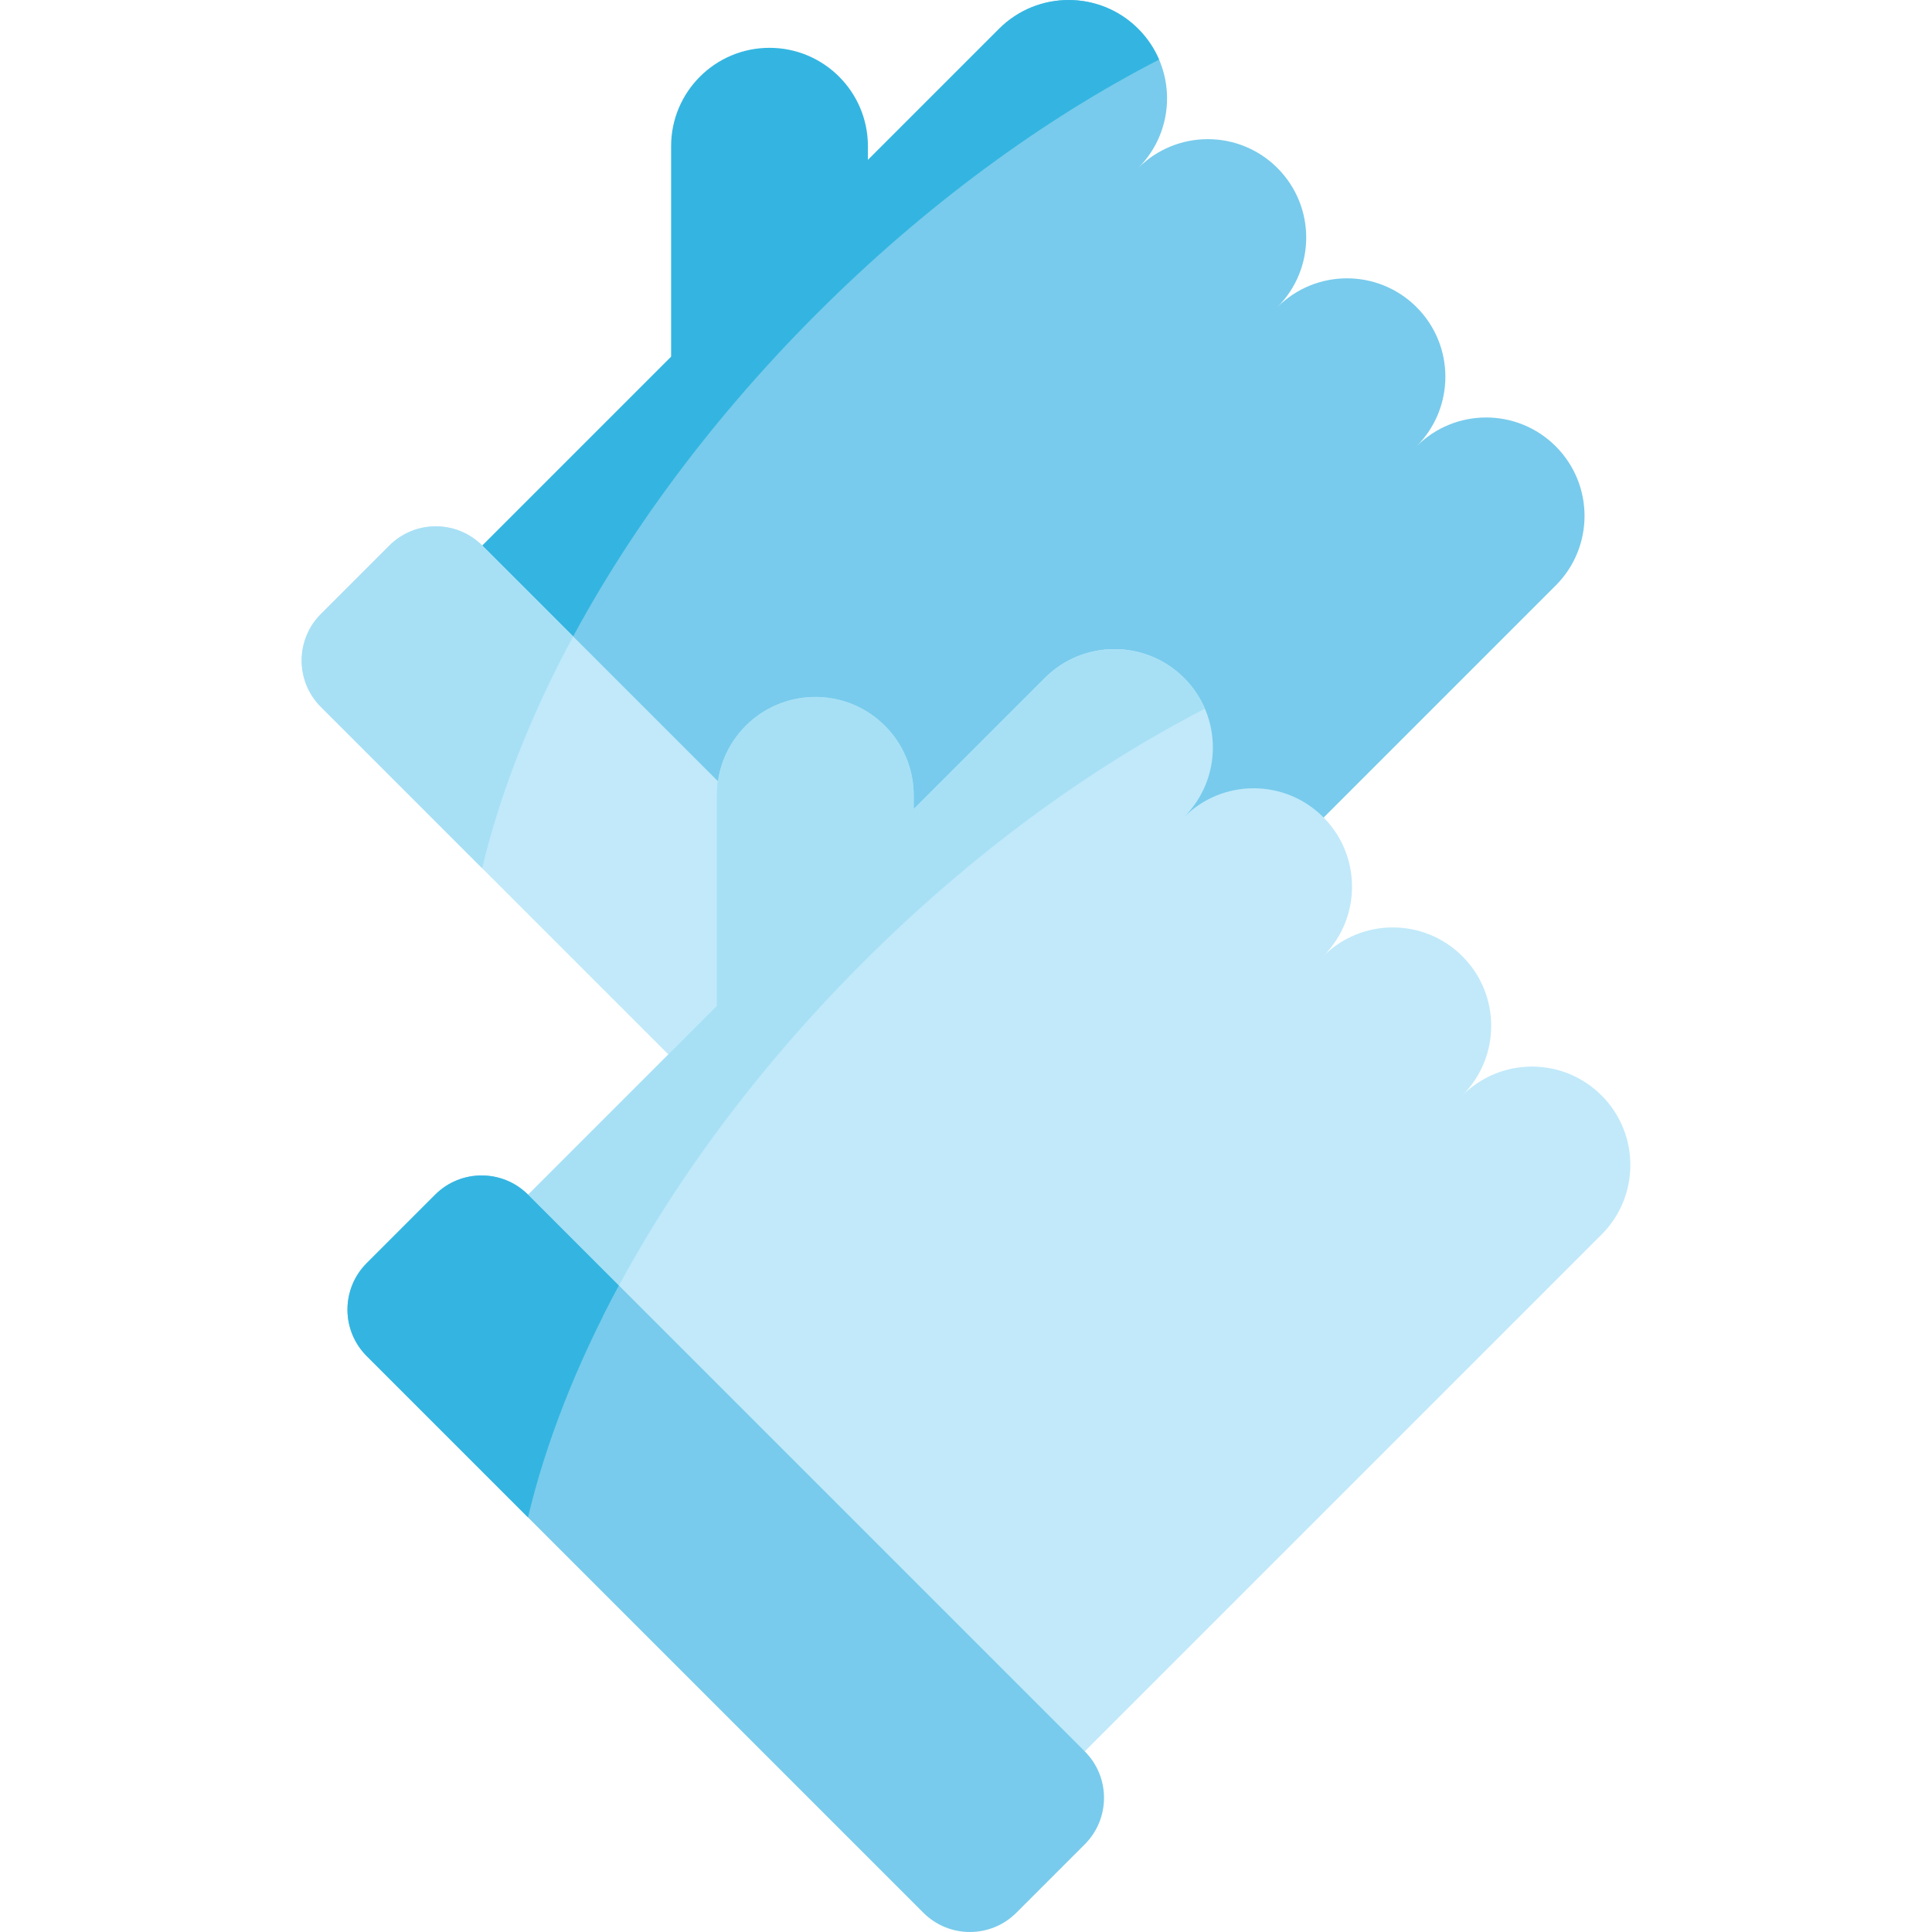 <svg id="Capa_1" enable-background="new 0 0 497 497" height="512" viewBox="0 0 497 497" width="512" xmlns="http://www.w3.org/2000/svg"><g><path d="m400.202 114.812c-9.886-9.886-25.914-9.886-35.799 0 9.886-9.886 9.886-25.914 0-35.799-9.886-9.886-25.914-9.886-35.799 0 9.886-9.886 9.886-25.914 0-35.799-9.886-9.886-25.914-9.886-35.799 0 9.886-9.886 9.886-25.914 0-35.799s-25.914-9.886-35.799 0l-132.94 132.938 54.313 88.884 88.884 54.313 132.939-132.938c9.886-9.886 9.886-25.914 0-35.8z" fill="#78cbec"/><path d="m292.804 7.414c-9.886-9.886-25.914-9.886-35.799 0l-33.737 33.737v-3.534c0-13.98-11.333-25.314-25.314-25.314-13.98 0-25.314 11.333-25.314 25.314v54.162l-48.574 48.574 19.193 31.409c15.412-30.782 38.008-62.221 66.887-91.1 27.916-27.917 58.226-49.97 88.021-65.33-1.233-2.876-3.016-5.571-5.363-7.918z" fill="#34b5e1"/><path d="m267.263 283.55-143.197-143.197c-6.605-6.604-17.313-6.604-23.918 0l-17.597 17.597c-6.605 6.604-6.605 17.313 0 23.918l143.197 143.197c6.605 6.605 17.313 6.605 23.918 0l17.597-17.597c6.605-6.604 6.605-17.313 0-23.918z" fill="#c1e9fa"/><path d="m235.055 204.598c0-13.98-11.333-25.314-25.314-25.314-13.98 0-25.314 11.333-25.314 25.314v60.97h50.628z" fill="#a7e0f5"/><path d="m411.989 281.793c-9.886-9.886-25.914-9.886-35.799 0 9.886-9.886 9.886-25.914 0-35.799s-25.914-9.886-35.799 0c9.886-9.886 9.886-25.914 0-35.799-9.886-9.886-25.914-9.886-35.799 0 9.886-9.886 9.886-25.914 0-35.799-9.886-9.886-25.914-9.886-35.799 0l-132.94 132.938 54.313 88.884 88.884 54.313 132.939-132.939c9.885-9.885 9.885-25.913 0-35.799z" fill="#c1e9fa"/><path d="m279.05 450.531-143.197-143.197c-6.605-6.605-17.313-6.605-23.918 0l-17.597 17.597c-6.605 6.605-6.605 17.313 0 23.918l143.197 143.197c6.605 6.605 17.313 6.605 23.918 0l17.597-17.597c6.605-6.605 6.605-17.313 0-23.918z" fill="#78cbec"/><path d="m147.437 163.723-23.37-23.371c-6.605-6.604-17.313-6.604-23.918 0l-17.598 17.598c-6.605 6.604-6.605 17.313 0 23.918l41.487 41.487c4.534-19.099 12.421-39.282 23.399-59.632z" fill="#a7e0f5"/><path d="m304.591 174.396c-9.886-9.886-25.914-9.886-35.799 0l-33.737 33.737v-3.534c0-13.98-11.333-25.314-25.314-25.314-13.98 0-25.314 11.333-25.314 25.314v54.162l-48.574 48.574 19.193 31.409c15.412-30.782 38.008-62.221 66.887-91.1 27.916-27.917 58.226-49.97 88.021-65.33-1.233-2.876-3.016-5.572-5.363-7.918z" fill="#a7e0f5"/><path d="m159.224 330.705-23.37-23.371c-6.605-6.604-17.313-6.604-23.918 0l-17.597 17.598c-6.605 6.604-6.605 17.313 0 23.918l41.487 41.487c4.533-19.1 12.419-39.283 23.398-59.632z" fill="#34b5e1"/></g></svg>